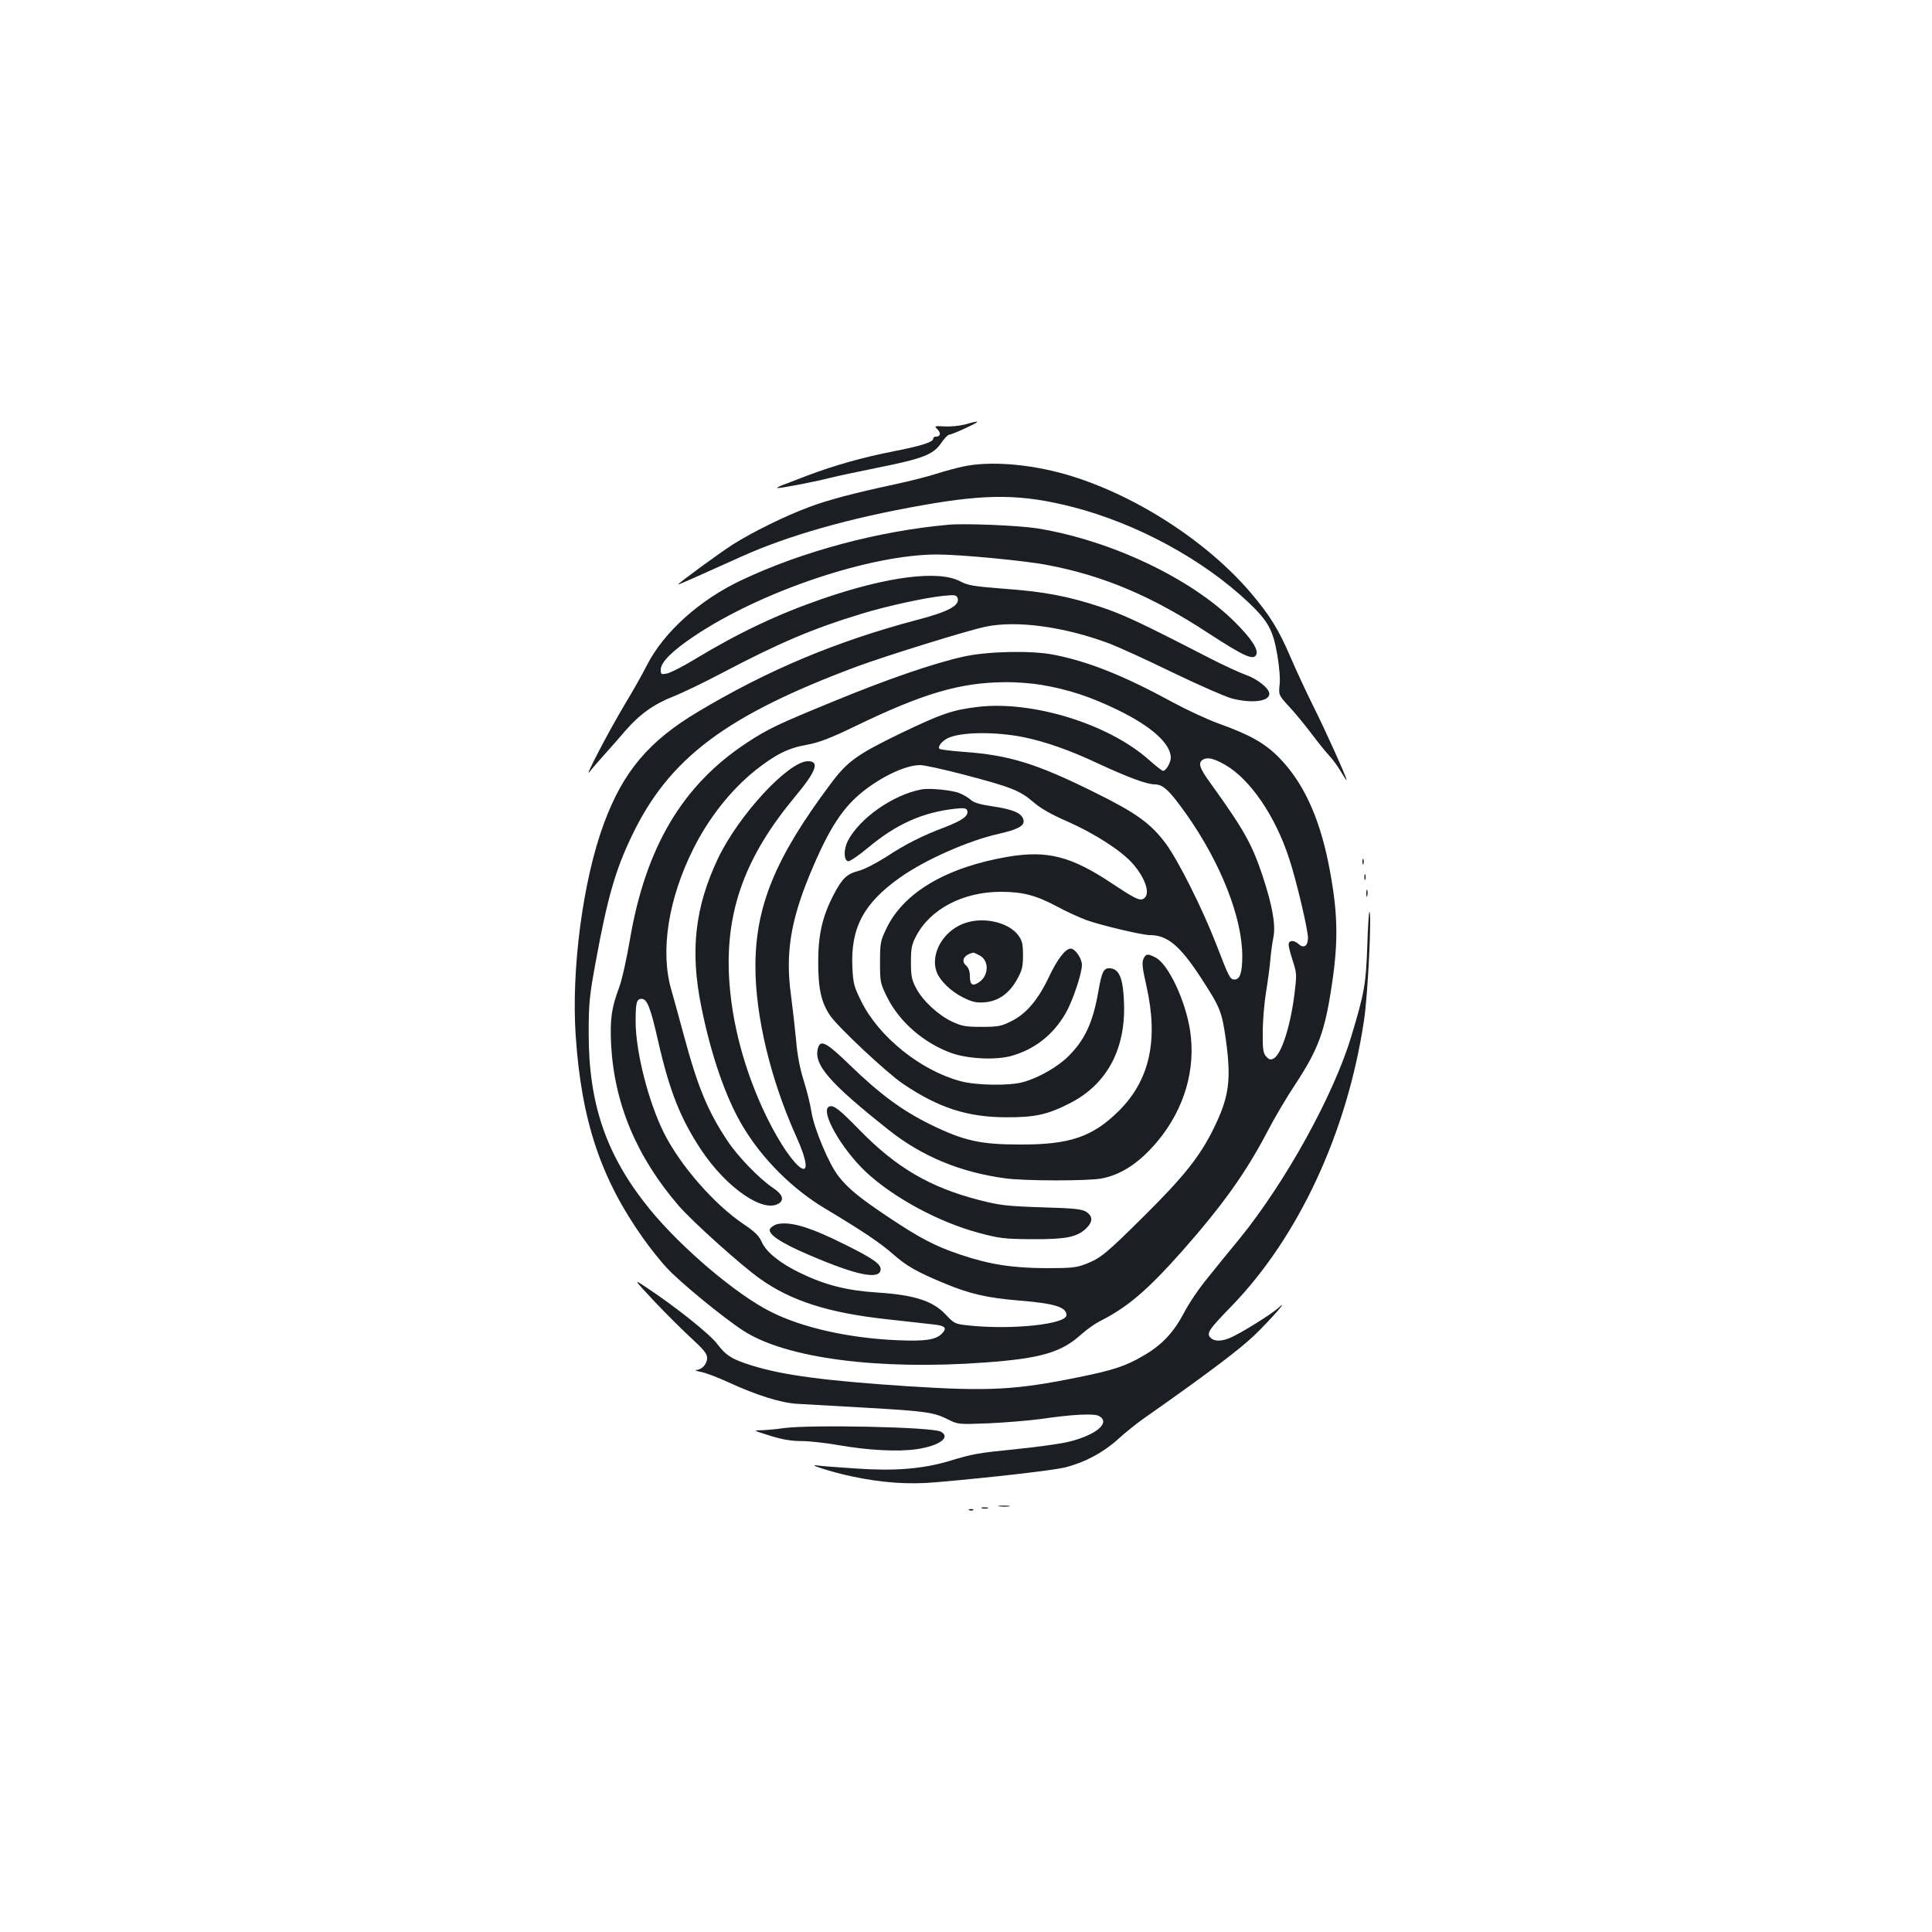 <?xml version="1.0" standalone="no"?>
<!DOCTYPE svg PUBLIC "-//W3C//DTD SVG 20010904//EN"
 "http://www.w3.org/TR/2001/REC-SVG-20010904/DTD/svg10.dtd">
<svg version="1.0" xmlns="http://www.w3.org/2000/svg"
 width="1000pt" height="1000pt" viewBox="0 0 1000 1000"
 preserveAspectRatio="xMidYMid meet">
<g transform="translate(0,1000) scale(0.1,-0.1)"
fill="#1b1f23" stroke="none">
<path d="M4995 7803 c-27 -7 -75 -12 -105 -10 -54 3 -55 2 -38 -15 20 -20 16
-38 -8 -38 -8 0 -14 -5 -14 -11 0 -17 -58 -36 -200 -64 -164 -32 -309 -73
-450 -126 -58 -23 -118 -45 -133 -51 -15 -6 -26 -12 -24 -14 4 -4 189 31 267
51 30 8 143 32 251 54 236 47 289 68 330 127 16 24 35 44 42 44 7 0 46 16 87
35 79 37 78 42 -5 18z"/>
<path d="M4984 7585 c-33 -7 -96 -24 -140 -38 -43 -14 -135 -37 -204 -52 -224
-48 -356 -83 -456 -121 -119 -44 -293 -130 -389 -191 -69 -44 -285 -202 -285
-208 0 -3 97 40 325 143 241 109 559 200 940 267 338 60 516 58 780 -10 329
-85 671 -270 907 -493 101 -96 127 -142 149 -270 11 -65 16 -127 12 -158 -5
-51 -5 -52 51 -113 31 -33 82 -96 114 -138 32 -43 73 -94 91 -113 18 -19 46
-57 62 -85 16 -27 29 -47 29 -42 0 13 -110 258 -175 387 -34 69 -86 180 -115
248 -62 144 -106 215 -203 330 -230 272 -610 516 -962 617 -189 54 -394 70
-531 40z"/>
<path d="M4910 7284 c-361 -32 -754 -137 -1068 -285 -219 -102 -407 -271 -494
-443 -22 -44 -73 -134 -113 -200 -85 -142 -217 -395 -183 -351 12 17 48 57 78
91 30 33 79 89 108 123 74 85 146 136 247 176 48 19 162 74 253 122 296 156
468 229 724 307 132 40 325 82 421 92 57 6 68 4 73 -10 15 -39 -45 -72 -211
-115 -415 -110 -771 -259 -1132 -475 -255 -152 -388 -310 -487 -578 -109 -293
-170 -758 -146 -1102 30 -438 130 -736 348 -1044 34 -48 88 -117 122 -153 64
-71 294 -260 398 -327 221 -143 701 -205 1254 -164 285 21 391 52 493 144 28
25 70 55 95 68 145 73 246 159 425 360 212 240 334 410 446 625 34 66 99 176
145 245 118 180 152 272 188 515 35 234 31 382 -19 632 -49 240 -132 417 -255
542 -73 74 -150 118 -315 177 -55 20 -161 69 -235 109 -251 137 -436 211 -615
246 -116 23 -341 18 -465 -9 -158 -35 -396 -117 -675 -232 -288 -118 -341
-143 -450 -215 -332 -218 -524 -541 -605 -1021 -17 -98 -41 -208 -55 -244 -40
-107 -48 -164 -42 -295 16 -307 132 -583 350 -836 71 -82 320 -306 421 -378
162 -115 355 -177 662 -210 104 -12 213 -24 242 -27 55 -6 65 -19 37 -47 -32
-32 -85 -40 -230 -34 -251 11 -490 64 -655 147 -180 90 -463 331 -626 530
-225 276 -318 544 -317 915 0 152 4 191 37 370 60 328 102 474 187 650 192
401 487 622 1164 875 152 56 567 185 665 206 162 34 408 1 645 -88 44 -17 190
-83 325 -149 135 -65 272 -125 305 -134 104 -27 195 -16 195 24 0 28 -62 77
-122 98 -29 10 -114 49 -188 87 -353 182 -447 226 -562 264 -168 56 -294 80
-505 95 -153 12 -184 17 -223 38 -111 59 -376 26 -715 -91 -231 -80 -430 -174
-660 -313 -60 -37 -125 -69 -142 -73 -31 -6 -33 -5 -33 20 0 38 59 97 174 174
348 233 912 422 1257 422 118 0 456 -32 573 -55 288 -55 537 -160 827 -350
189 -123 239 -146 252 -112 10 27 -27 83 -111 167 -228 227 -642 423 -1022
485 -94 15 -373 27 -460 19z m481 -829 c141 -24 258 -63 395 -130 175 -85 274
-175 274 -247 0 -25 -25 -68 -40 -68 -5 0 -37 25 -72 56 -209 187 -605 309
-888 275 -130 -16 -184 -34 -395 -135 -229 -111 -279 -146 -367 -265 -285
-381 -388 -631 -388 -944 0 -257 79 -585 209 -874 127 -281 -6 -198 -149 92
-116 237 -186 498 -197 740 -15 339 88 616 341 920 111 133 130 185 68 185
-101 0 -359 -279 -466 -504 -119 -251 -145 -478 -86 -767 51 -254 128 -475
216 -621 101 -168 254 -321 424 -423 200 -120 283 -176 352 -236 70 -62 124
-93 272 -154 126 -52 218 -73 374 -86 189 -15 252 -34 252 -76 0 -47 -279 -77
-502 -54 -76 8 -78 9 -125 59 -66 69 -163 100 -353 112 -155 10 -267 38 -396
100 -107 52 -177 108 -201 161 -14 32 -35 53 -93 92 -152 102 -328 303 -413
472 -81 162 -147 422 -147 578 0 98 5 117 31 117 28 0 46 -44 85 -217 60 -262
115 -400 222 -563 133 -200 328 -334 406 -277 26 19 14 47 -31 77 -72 48 -184
164 -237 244 -103 155 -154 278 -227 549 -22 83 -52 190 -65 236 -57 199 -15
468 114 726 80 161 194 305 322 408 104 82 169 115 266 132 61 11 117 32 244
93 357 173 547 229 781 231 59 1 144 -6 190 -14z m-91 -271 c111 -23 238 -67
384 -136 158 -73 250 -107 293 -108 44 0 77 -32 167 -159 176 -251 286 -532
286 -730 0 -85 -12 -121 -40 -121 -23 0 -28 9 -95 183 -73 188 -197 434 -261
521 -79 105 -154 159 -369 265 -298 148 -440 192 -672 209 -68 5 -126 12 -130
16 -11 11 11 39 42 55 68 33 246 35 395 5z m1040 -142 c130 -74 261 -265 333
-487 37 -112 97 -366 97 -409 0 -43 -22 -57 -49 -32 -25 22 -51 20 -51 -4 0
-11 10 -49 22 -85 20 -61 20 -72 9 -163 -21 -172 -68 -319 -109 -341 -16 -8
-23 -6 -38 10 -16 18 -19 37 -18 128 0 58 8 151 17 206 9 55 19 129 22 165 3
36 10 89 16 118 13 64 -5 164 -56 319 -55 165 -98 241 -268 477 -60 82 -68
109 -39 125 22 13 56 5 112 -27z m-1353 -51 c244 -64 291 -82 361 -142 39 -34
94 -65 177 -101 140 -62 276 -149 336 -216 72 -81 98 -169 53 -186 -19 -7 -48
8 -155 79 -215 144 -338 175 -545 140 -318 -55 -539 -186 -627 -373 -30 -62
-32 -75 -32 -173 0 -101 1 -108 37 -181 64 -128 191 -238 334 -289 84 -30 231
-37 310 -14 120 34 214 108 279 219 36 62 85 206 85 252 0 33 -35 84 -58 84
-27 0 -68 -53 -111 -143 -58 -123 -119 -195 -199 -234 -50 -25 -68 -28 -152
-28 -82 0 -103 4 -152 27 -72 34 -152 108 -186 173 -23 43 -27 63 -27 135 0
72 4 92 27 135 73 140 243 229 438 229 114 0 183 -18 295 -78 44 -24 112 -55
150 -69 76 -27 287 -77 326 -77 92 0 157 -55 267 -224 98 -151 106 -171 127
-317 29 -212 17 -297 -65 -464 -71 -143 -153 -245 -356 -447 -201 -199 -225
-219 -303 -250 -49 -19 -74 -22 -206 -22 -176 1 -293 19 -444 70 -129 43 -211
86 -371 193 -150 100 -211 150 -260 213 -49 62 -126 245 -140 333 -6 39 -24
111 -40 162 -19 60 -33 130 -39 205 -6 62 -18 169 -27 238 -29 211 -3 379 96
620 101 244 174 357 293 446 99 74 209 123 279 124 21 0 122 -22 225 -49z"/>
<path d="M4023 3664 c-12 -3 -27 -12 -35 -21 -22 -26 47 -74 205 -141 241
-103 358 -127 365 -75 4 28 -35 57 -178 128 -185 93 -287 124 -357 109z"/>
<path d="M4770 5914 c-147 -27 -321 -149 -382 -267 -22 -44 -21 -100 2 -105 9
-1 56 31 105 72 144 120 279 181 448 200 47 5 59 3 63 -9 10 -26 -23 -51 -114
-86 -119 -45 -205 -88 -308 -156 -49 -31 -111 -63 -138 -70 -62 -16 -86 -38
-130 -122 -59 -113 -81 -207 -81 -351 0 -140 16 -209 62 -277 44 -63 292 -295
377 -353 184 -124 332 -172 531 -173 153 -1 219 14 337 75 187 97 284 277 276
513 -4 127 -23 178 -70 183 -35 4 -45 -16 -63 -120 -28 -160 -70 -251 -155
-335 -55 -55 -154 -112 -235 -134 -70 -20 -244 -17 -324 5 -207 56 -422 229
-513 413 -38 76 -42 93 -46 175 -10 205 58 333 248 467 129 91 352 190 509
225 97 22 133 41 129 68 -5 37 -48 57 -152 73 -70 10 -105 20 -120 34 -12 11
-38 27 -58 35 -38 16 -155 28 -198 20z"/>
<path d="M5007 5226 c-119 -33 -196 -160 -158 -259 17 -44 73 -98 134 -129 51
-25 69 -29 114 -26 70 6 126 45 167 118 26 47 31 65 31 125 0 57 -4 76 -23
102 -46 65 -168 97 -265 69z m63 -171 c51 -26 49 -106 -4 -140 -33 -22 -46
-12 -46 33 0 25 -7 43 -20 55 -28 24 -10 56 38 66 2 1 16 -6 32 -14z"/>
<path d="M5918 5036 c-8 -20 -5 -48 16 -140 63 -279 17 -487 -143 -646 -135
-134 -253 -175 -511 -174 -206 0 -291 19 -465 104 -144 71 -260 156 -416 307
-118 115 -151 133 -164 92 -28 -86 54 -181 364 -427 172 -137 372 -220 604
-251 100 -14 427 -14 498 -1 105 20 200 84 293 196 137 166 196 370 166 569
-24 157 -113 345 -179 379 -41 21 -50 20 -63 -8z"/>
<path d="M4293 4273 c-52 -19 60 -218 190 -340 143 -133 377 -259 582 -314
109 -29 134 -32 275 -33 174 -1 233 10 280 54 37 35 38 64 3 87 -22 15 -61 19
-232 24 -182 6 -219 11 -321 37 -256 66 -429 167 -620 362 -106 109 -135 131
-157 123z"/>
<path d="M7052 5540 c0 -14 2 -19 5 -12 2 6 2 18 0 25 -3 6 -5 1 -5 -13z"/>
<path d="M7062 5460 c0 -14 2 -19 5 -12 2 6 2 18 0 25 -3 6 -5 1 -5 -13z"/>
<path d="M7072 5375 c0 -16 2 -22 5 -12 2 9 2 23 0 30 -3 6 -5 -1 -5 -18z"/>
<path d="M7077 5103 c-7 -196 -14 -240 -83 -468 -91 -303 -340 -754 -580
-1049 -49 -59 -124 -151 -166 -204 -43 -52 -96 -131 -119 -176 -54 -102 -114
-167 -209 -222 -93 -55 -157 -76 -340 -113 -325 -66 -463 -73 -884 -46 -425
28 -644 57 -804 107 -101 31 -135 52 -179 111 -40 53 -220 196 -367 293 -69
46 -69 46 42 -73 62 -65 148 -151 192 -191 63 -58 80 -79 80 -101 0 -31 -26
-60 -56 -62 -10 -1 0 -5 24 -10 24 -4 88 -29 143 -54 145 -67 271 -106 353
-111 39 -2 197 -11 351 -20 317 -18 359 -24 432 -61 52 -26 54 -26 210 -20 87
4 208 14 268 22 162 24 277 30 303 16 63 -34 -14 -99 -158 -134 -36 -9 -155
-26 -265 -37 -214 -22 -225 -24 -358 -64 -134 -39 -276 -51 -476 -37 -93 6
-184 13 -202 16 -58 8 78 -35 176 -56 160 -34 297 -44 441 -31 289 25 610 62
668 77 100 25 197 77 272 145 37 34 98 83 134 108 336 236 497 358 573 431 89
86 188 200 121 139 -34 -30 -180 -122 -239 -149 -49 -23 -89 -24 -109 -3 -23
22 -10 42 109 164 347 359 598 898 685 1478 20 127 41 562 28 562 -3 0 -8 -80
-11 -177z"/>
<path d="M4055 2608 c-38 -6 -90 -10 -115 -11 -43 0 -42 -1 45 -28 64 -20 111
-28 165 -28 41 0 127 -10 190 -21 155 -27 307 -35 404 -21 118 17 180 62 125
91 -43 24 -674 37 -814 18z"/>
<path d="M5173 2203 c15 -2 37 -2 50 0 12 2 0 4 -28 4 -27 0 -38 -2 -22 -4z"/>
<path d="M5083 2193 c9 -2 23 -2 30 0 6 3 -1 5 -18 5 -16 0 -22 -2 -12 -5z"/>
<path d="M5018 2183 c7 -3 16 -2 19 1 4 3 -2 6 -13 5 -11 0 -14 -3 -6 -6z"/>
</g>
</svg>
